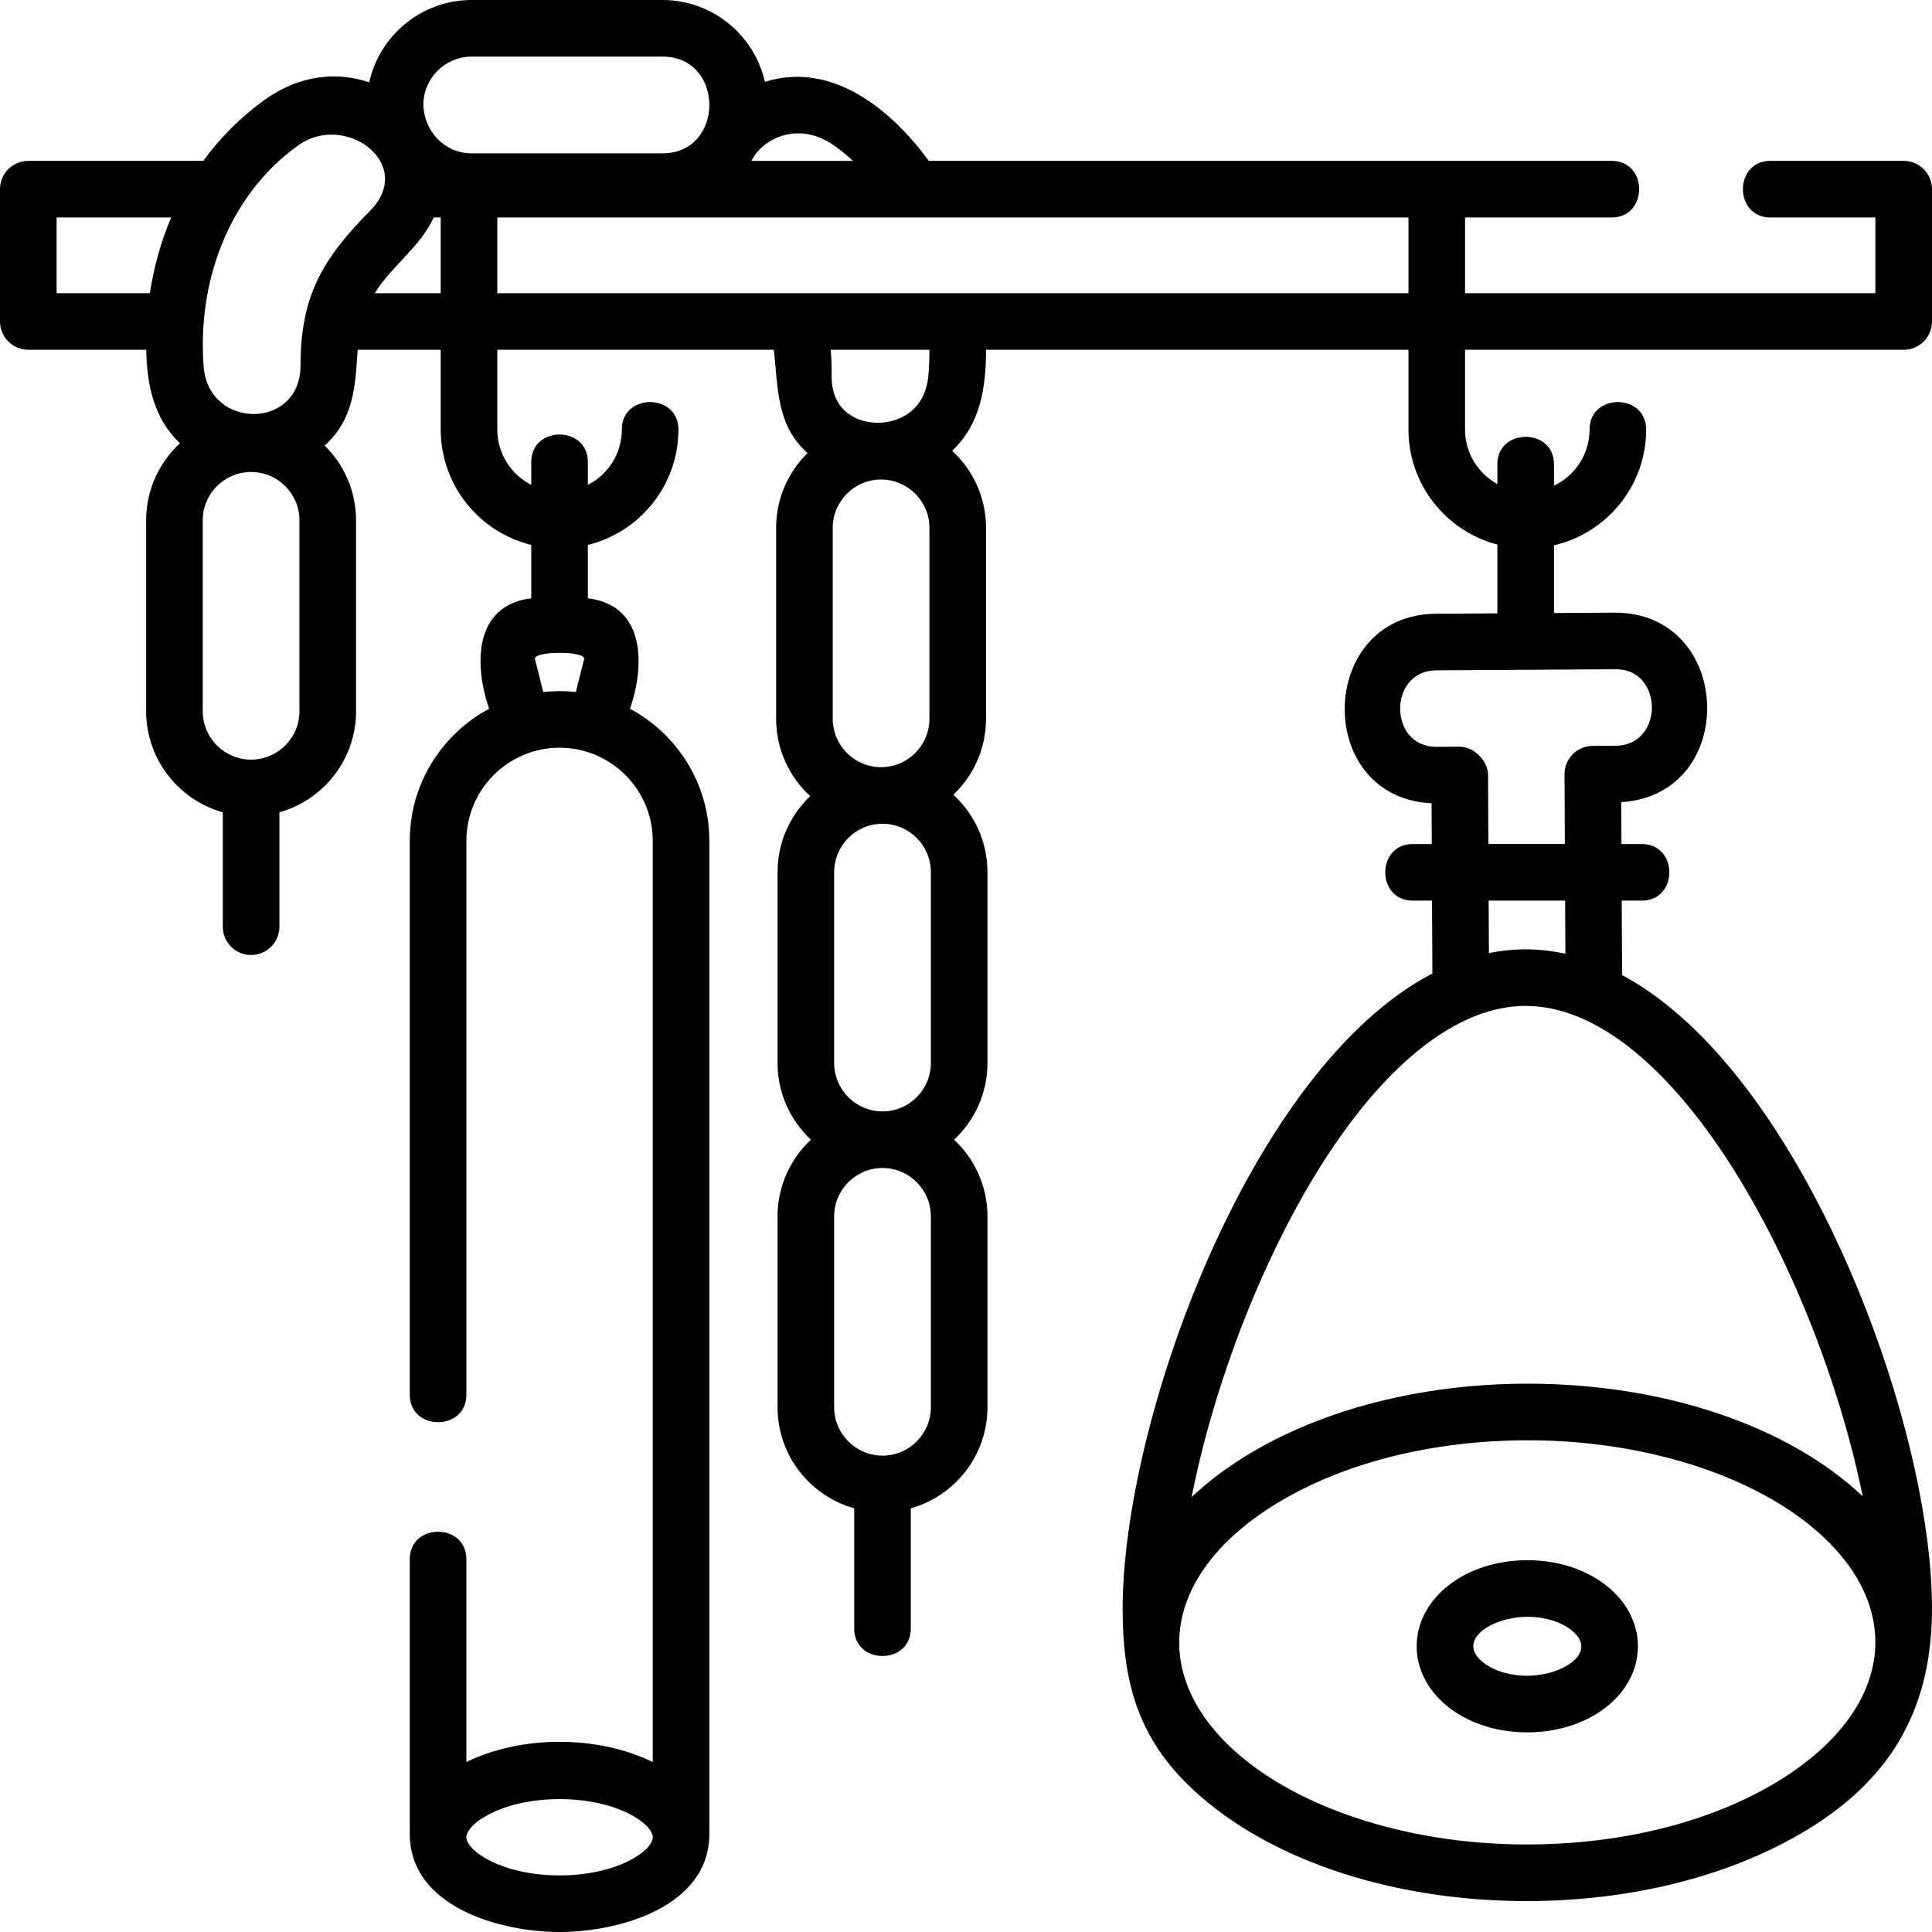<svg id="Layer_1" enable-background="new 0 0 512.001 512.001" height="512" viewBox="0 0 512.001 512.001" width="512" xmlns="http://www.w3.org/2000/svg"><g><path d="m504.5 92.695c4.143 0 7.5-3.358 7.5-7.5v-35.063c0-4.142-3.357-7.5-7.5-7.5h-35.337c-9.697 0-9.697 15 0 15h27.837v20.063h-108.746v-20.063h38.867c9.697 0 9.697-15 0-15h-180.987c-9.806-13.463-25.626-26.564-43.426-20.932-2.796-12.404-13.894-21.699-27.13-21.699h-50.575c-13.28 0-24.409 9.357-27.158 21.823-8.314-2.84-18.274-2.111-27.613 4.564-6.347 4.537-11.827 10.026-16.361 16.244h-46.371c-4.143 0-7.5 3.358-7.5 7.5v35.063c0 4.142 3.357 7.5 7.5 7.5h31.253c.171 9.189 1.958 18.197 8.946 24.763-5.51 5.085-8.968 12.361-8.968 20.432v50.602c0 12.737 8.61 23.494 20.313 26.776v30.319c0 4.142 3.357 7.5 7.5 7.5s7.5-3.358 7.5-7.5v-30.319c11.703-3.282 20.313-14.039 20.313-26.777v-50.601c0-7.75-3.189-14.767-8.321-19.815 7.801-7.027 8.097-15.741 8.746-25.38h22.009v21.128c0 14.785 10.241 27.216 24 30.591v14.141c-15.538 1.881-15.026 18.184-11.168 29.273-12.502 6.691-21.029 19.877-21.029 35.02v146.778c0 9.697 15 9.697 15 0v-146.777c0-13.618 11.079-24.696 24.696-24.696s24.696 11.079 24.696 24.696v244.106c-14.637-7.147-34.79-7.13-49.393 0v-53.758c0-9.697-15-9.697-15 0v72.766c0 19.456 24.076 26.039 39.696 26.039 15.606 0 39.696-6.582 39.696-26.039v-263.114c0-15.144-8.527-28.33-21.029-35.021 3.858-11.089 4.371-27.391-11.167-29.273v-14.141c13.759-3.374 24-15.806 24-30.591 0-9.697-15-9.697-15 0 0 6.396-3.666 11.941-9 14.678v-6.077c0-9.697-15-9.697-15 0v6.077c-5.334-2.737-9-8.282-9-14.678v-21.128h73.296c1.128 10.235.616 19.905 8.915 27.379-5.132 5.048-8.321 12.065-8.321 19.815v50.602c0 8.103 3.485 15.406 9.033 20.494-5.324 5.07-8.652 12.217-8.652 20.131v50.602c0 8.009 3.407 15.233 8.843 20.312-5.436 5.079-8.843 12.304-8.843 20.312v50.602c0 12.737 8.61 23.494 20.313 26.777v31.867c0 9.697 15 9.697 15 0v-31.867c11.703-3.282 20.313-14.039 20.313-26.777v-50.602c0-8.008-3.407-15.232-8.843-20.312 5.436-5.08 8.843-12.304 8.843-20.313v-50.602c0-8.103-3.485-15.406-9.033-20.494 5.324-5.069 8.652-12.217 8.652-20.131v-50.6c0-8.071-3.459-15.347-8.969-20.432 7.529-7.074 8.989-16.929 8.965-26.762h111.95v21.128c0 14.631 10.027 26.963 23.57 30.488v18.238l-16.268.1c-31.5.197-32.605 48.683-1.17 50.235l.052 10.791h-5.053c-9.697 0-9.697 15 0 15h5.125l.093 19.301c-48.34 25.208-82.32 118.84-82.089 169.07.085 17.795 3.71 32.336 16.777 45.403 19.64 19.64 53.382 31.358 90.286 31.357h.133c28.004-.021 54.445-6.784 74.454-19.042 22.82-13.98 32.954-32.895 32.835-59.01-.199-43.114-25.727-116.19-62.04-152.116-6.592-6.522-13.3-11.601-20.086-15.239l-.095-19.725h5.343c9.697 0 9.697-15 0-15h-5.415l-.054-11.098c31.362-1.939 29.883-50.218-1.66-50.218l-16.168.099v-17.944c13.975-3.219 24.43-15.752 24.43-30.69 0-9.697-15-9.697-15 0 0 6.566-3.865 12.231-9.43 14.886v-5.682c0-9.697-15-9.697-15 0v5.259c-5.103-2.809-8.57-8.237-8.57-14.462v-21.13zm-356.209 404.306c-15.32 0-24.696-6.545-24.696-10.109s9.376-10.109 24.696-10.109 24.696 6.545 24.696 10.109-9.376 10.109-24.696 10.109zm0-313.849c-1.459 0-2.898.085-4.317.239l-2.196-8.716c-.559-2.224 13.585-2.224 13.026 0l-2.196 8.716c-1.419-.154-2.858-.239-4.317-.239zm323.038 288.821c-17.687 10.835-41.35 16.813-66.63 16.832-.04 0-.077 0-.117 0-32.521 0-63.048-10.327-79.684-26.963-8.113-8.114-12.398-17.282-12.392-26.513.011-13.603 9.125-26.675 25.665-36.807 17.687-10.835 41.35-16.813 66.631-16.833h.115c32.521 0 63.049 10.328 79.685 26.964 8.113 8.113 12.398 17.282 12.392 26.513-.01 13.603-9.125 26.674-25.665 36.807zm22.298-75.454c-19.838-18.717-52.769-29.83-88.705-29.83-.043 0-.089 0-.132 0-28.004.021-54.446 6.784-74.455 19.042-5.505 3.373-10.361 7.062-14.542 11.008 4.482-22.829 13.277-48.561 24.633-70.815 19.18-37.583 42.362-59.213 63.604-59.343 11.553-.065 23.421 5.892 35.379 17.722 25.683 25.406 46.393 73.366 54.218 112.216zm-78.781-143.764c-3.524-.77-7.061-1.176-10.607-1.176-.1 0-.199 0-.299.001-3.164.019-6.284.37-9.363.994l-.067-13.901h20.267zm13.238-75.397c12.746-.239 13.043 20.186.07 20.266l-6.084.037c-4.139.025-7.474 3.398-7.454 7.536l.089 18.477h-20.267l-.088-18.333c-.018-3.735-3.753-7.464-7.546-7.464l-6.084.037c-12.793.13-12.956-20.186-.071-20.266zm-207-138.767c1.744 1.246 3.403 2.602 4.993 4.041h-26.972c.292-.462.573-.931.838-1.411 1.033-1.455 2.419-2.757 4.105-3.782 5.221-3.172 11.59-2.742 17.036 1.152zm-108.896-10.775c0-7.067 5.749-12.816 12.815-12.816h50.575c16.565 0 16.516 25.636 0 25.636h-50.575c-7.184 0-12.59-5.825-12.815-12.82zm-33.234 10.774c12.41-9.097 31.492 4.891 19.02 17.374-12.159 12.358-18.331 22.069-18.331 40.853 0 17.202-24.312 17.042-25.652.488-1.798-22.207 6.433-45.467 24.963-58.715zm-63.954 19.042h30.37c-2.685 6.294-4.585 13.03-5.645 20.063h-24.725zm64.357 130.86c0 7.064-5.747 12.812-12.812 12.812h-.003c-7.064 0-12.813-5.748-12.813-12.812v-50.602c0-7.065 5.748-12.813 12.815-12.813 7.064 0 12.812 5.748 12.812 12.813v50.602zm19.963-110.797c4.497-7.272 12.017-12.206 15.613-20.063h1.858v20.063zm134.175 49.383c7.064 0 12.813 5.748 12.813 12.813v50.602c0 7.064-5.749 12.812-12.814 12.812-7.064 0-12.813-5.748-12.813-12.812v-50.603c0-7.065 5.749-12.812 12.814-12.812zm13.193 195.264v50.602c0 7.065-5.749 12.813-12.814 12.813-7.064 0-12.813-5.748-12.813-12.813v-50.602c0-7.064 5.748-12.812 12.813-12.812h.002c7.064 0 12.812 5.748 12.812 12.812zm-25.626-40.624v-50.602c0-7.065 5.748-12.813 12.813-12.813h.002c7.064 0 12.813 5.748 12.813 12.813v50.602c0 7.065-5.749 12.813-12.814 12.813-7.066-.001-12.814-5.748-12.814-12.813zm24.986-182.413c-.86 10.629-9.332 12.999-14.216 12.714-5.729-.327-11.743-3.902-11.44-12.952.003-.083.004-.167.004-.25 0-2.147-.08-4.183-.241-6.122h26.149c.006 2.189-.077 4.397-.256 6.61zm-114.257-21.61v-20.063h241.463v20.063z"/><path d="m404.785 413.466c-.01 0-.02 0-.029 0-16.433.013-29.312 10.04-29.32 22.828-.004 5.128 2.176 10.135 6.139 14.097 5.535 5.536 13.968 8.709 23.14 8.709h.03c16.433-.013 29.312-10.04 29.32-22.828.004-5.128-2.176-10.134-6.138-14.097-5.536-5.535-13.969-8.709-23.142-8.709zm-.053 30.634c-.006 0-.012 0-.018 0-5.07 0-9.872-1.653-12.534-4.315-.797-.797-1.746-2.047-1.745-3.479.003-4.48 7.569-7.833 14.332-7.839h.017c5.07 0 9.873 1.653 12.535 4.315.797.797 1.746 2.047 1.745 3.479-.002 4.481-7.569 7.834-14.332 7.839z"/></g></svg>